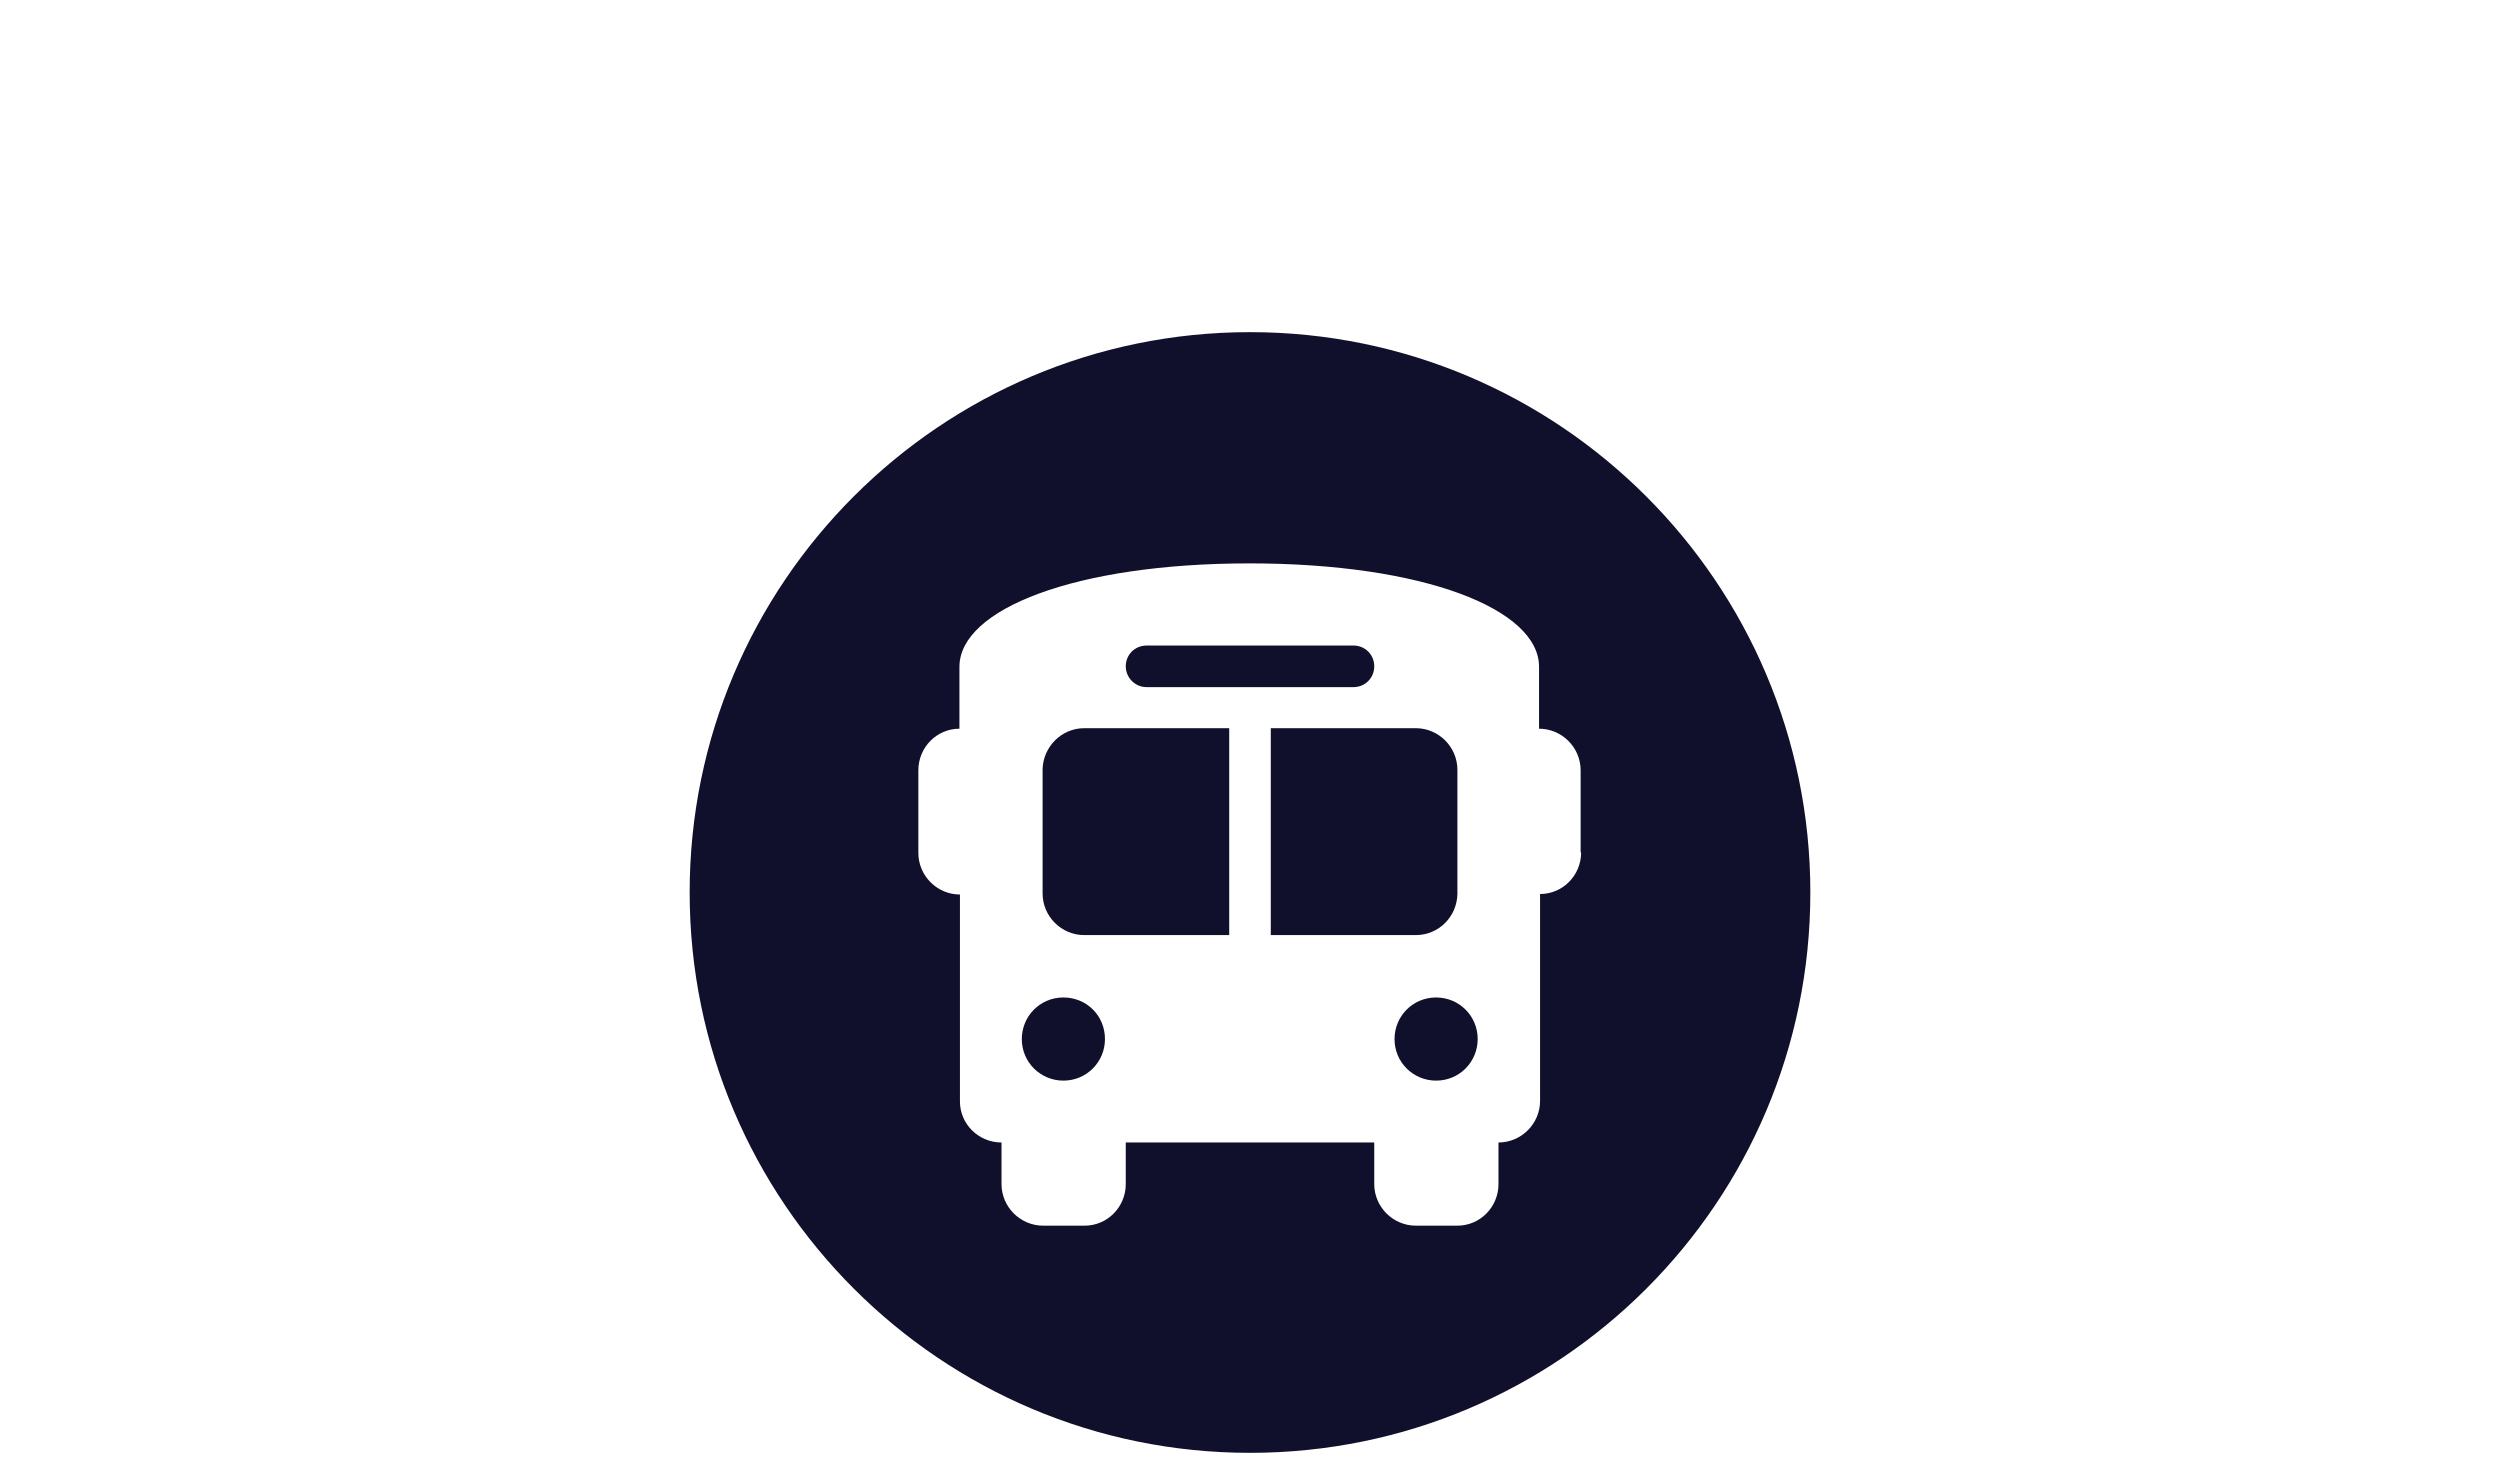 <?xml version="1.0" encoding="utf-8"?>
<!-- Generator: Adobe Illustrator 24.1.0, SVG Export Plug-In . SVG Version: 6.00 Build 0)  -->
<svg version="1.1" id="Layer_1" xmlns="http://www.w3.org/2000/svg" xmlns:xlink="http://www.w3.org/1999/xlink" x="0px" y="0px"
	 viewBox="0 0 493 292" style="enable-background:new 0 0 493 292;" xml:space="preserve">
<style type="text/css">
	.st0{fill:#11102C;}
</style>
<path class="st0" d="M217.9,204.9c0,4.5-3.6,8.2-8.2,8.2c-4.5,0-8.2-3.6-8.2-8.2c0-4.5,3.6-8.2,8.2-8.2c0,0,0,0,0,0
	C214.3,196.7,217.9,200.3,217.9,204.9C217.9,204.8,217.9,204.8,217.9,204.9z"/>
<path class="st0" d="M213.8,143.6h28.6v40.8h-28.6c-4.5,0-8.2-3.7-8.2-8.2c0,0,0,0,0,0v-24.5C205.7,147.3,209.3,143.6,213.8,143.6
	C213.8,143.6,213.8,143.6,213.8,143.6z"/>
<path class="st0" d="M222,131.4c0-2.3,1.8-4.1,4.1-4.1h40.8c2.3,0,4.1,1.8,4.1,4.1s-1.8,4.1-4.1,4.1h-40.8
	C223.8,135.5,222,133.6,222,131.4z"/>
<path class="st0" d="M279.2,184.4h-28.6v-40.8h28.6c4.5,0,8.2,3.7,8.2,8.2c0,0,0,0,0,0v24.5C287.3,180.8,283.7,184.4,279.2,184.4
	L279.2,184.4z"/>
<path class="st0" d="M291.4,204.9c0,4.5-3.6,8.2-8.2,8.2c-4.5,0-8.2-3.6-8.2-8.2c0-4.5,3.6-8.2,8.2-8.2c0,0,0,0,0,0
	C287.7,196.7,291.4,200.3,291.4,204.9C291.4,204.8,291.4,204.8,291.4,204.9z"/>
<path class="st0" d="M246.5,65.5C185.5,65.5,136,115,136,176s49.5,110.5,110.5,110.5S357,237.1,357,176c0,0,0,0,0,0
	C357,115,307.5,65.5,246.5,65.5z M311.8,168.1c0,4.5-3.6,8.2-8.1,8.2c0,0,0,0,0,0v40.8c0,4.5-3.7,8.2-8.2,8.2c0,0,0,0,0,0v8.2
	c0,4.5-3.6,8.2-8.1,8.2c0,0,0,0,0,0h-8.2c-4.5,0-8.2-3.7-8.2-8.2c0,0,0,0,0,0v-8.2h-49v8.2c0,4.5-3.6,8.2-8.1,8.2c0,0,0,0,0,0h-8.2
	c-4.5,0-8.2-3.7-8.2-8.2c0,0,0,0,0,0v-8.2c-4.5,0-8.2-3.6-8.2-8.1c0,0,0,0,0,0v-40.8c-4.5,0-8.2-3.7-8.2-8.2c0,0,0,0,0,0v-16.3
	c0-4.5,3.6-8.2,8.1-8.2c0,0,0,0,0,0v-12.2c0-11.4,22.9-20.4,57.2-20.4s57.1,9,57.1,20.4v12.2c4.5,0,8.2,3.7,8.2,8.2c0,0,0,0,0,0
	V168.1z"/>
</svg>
